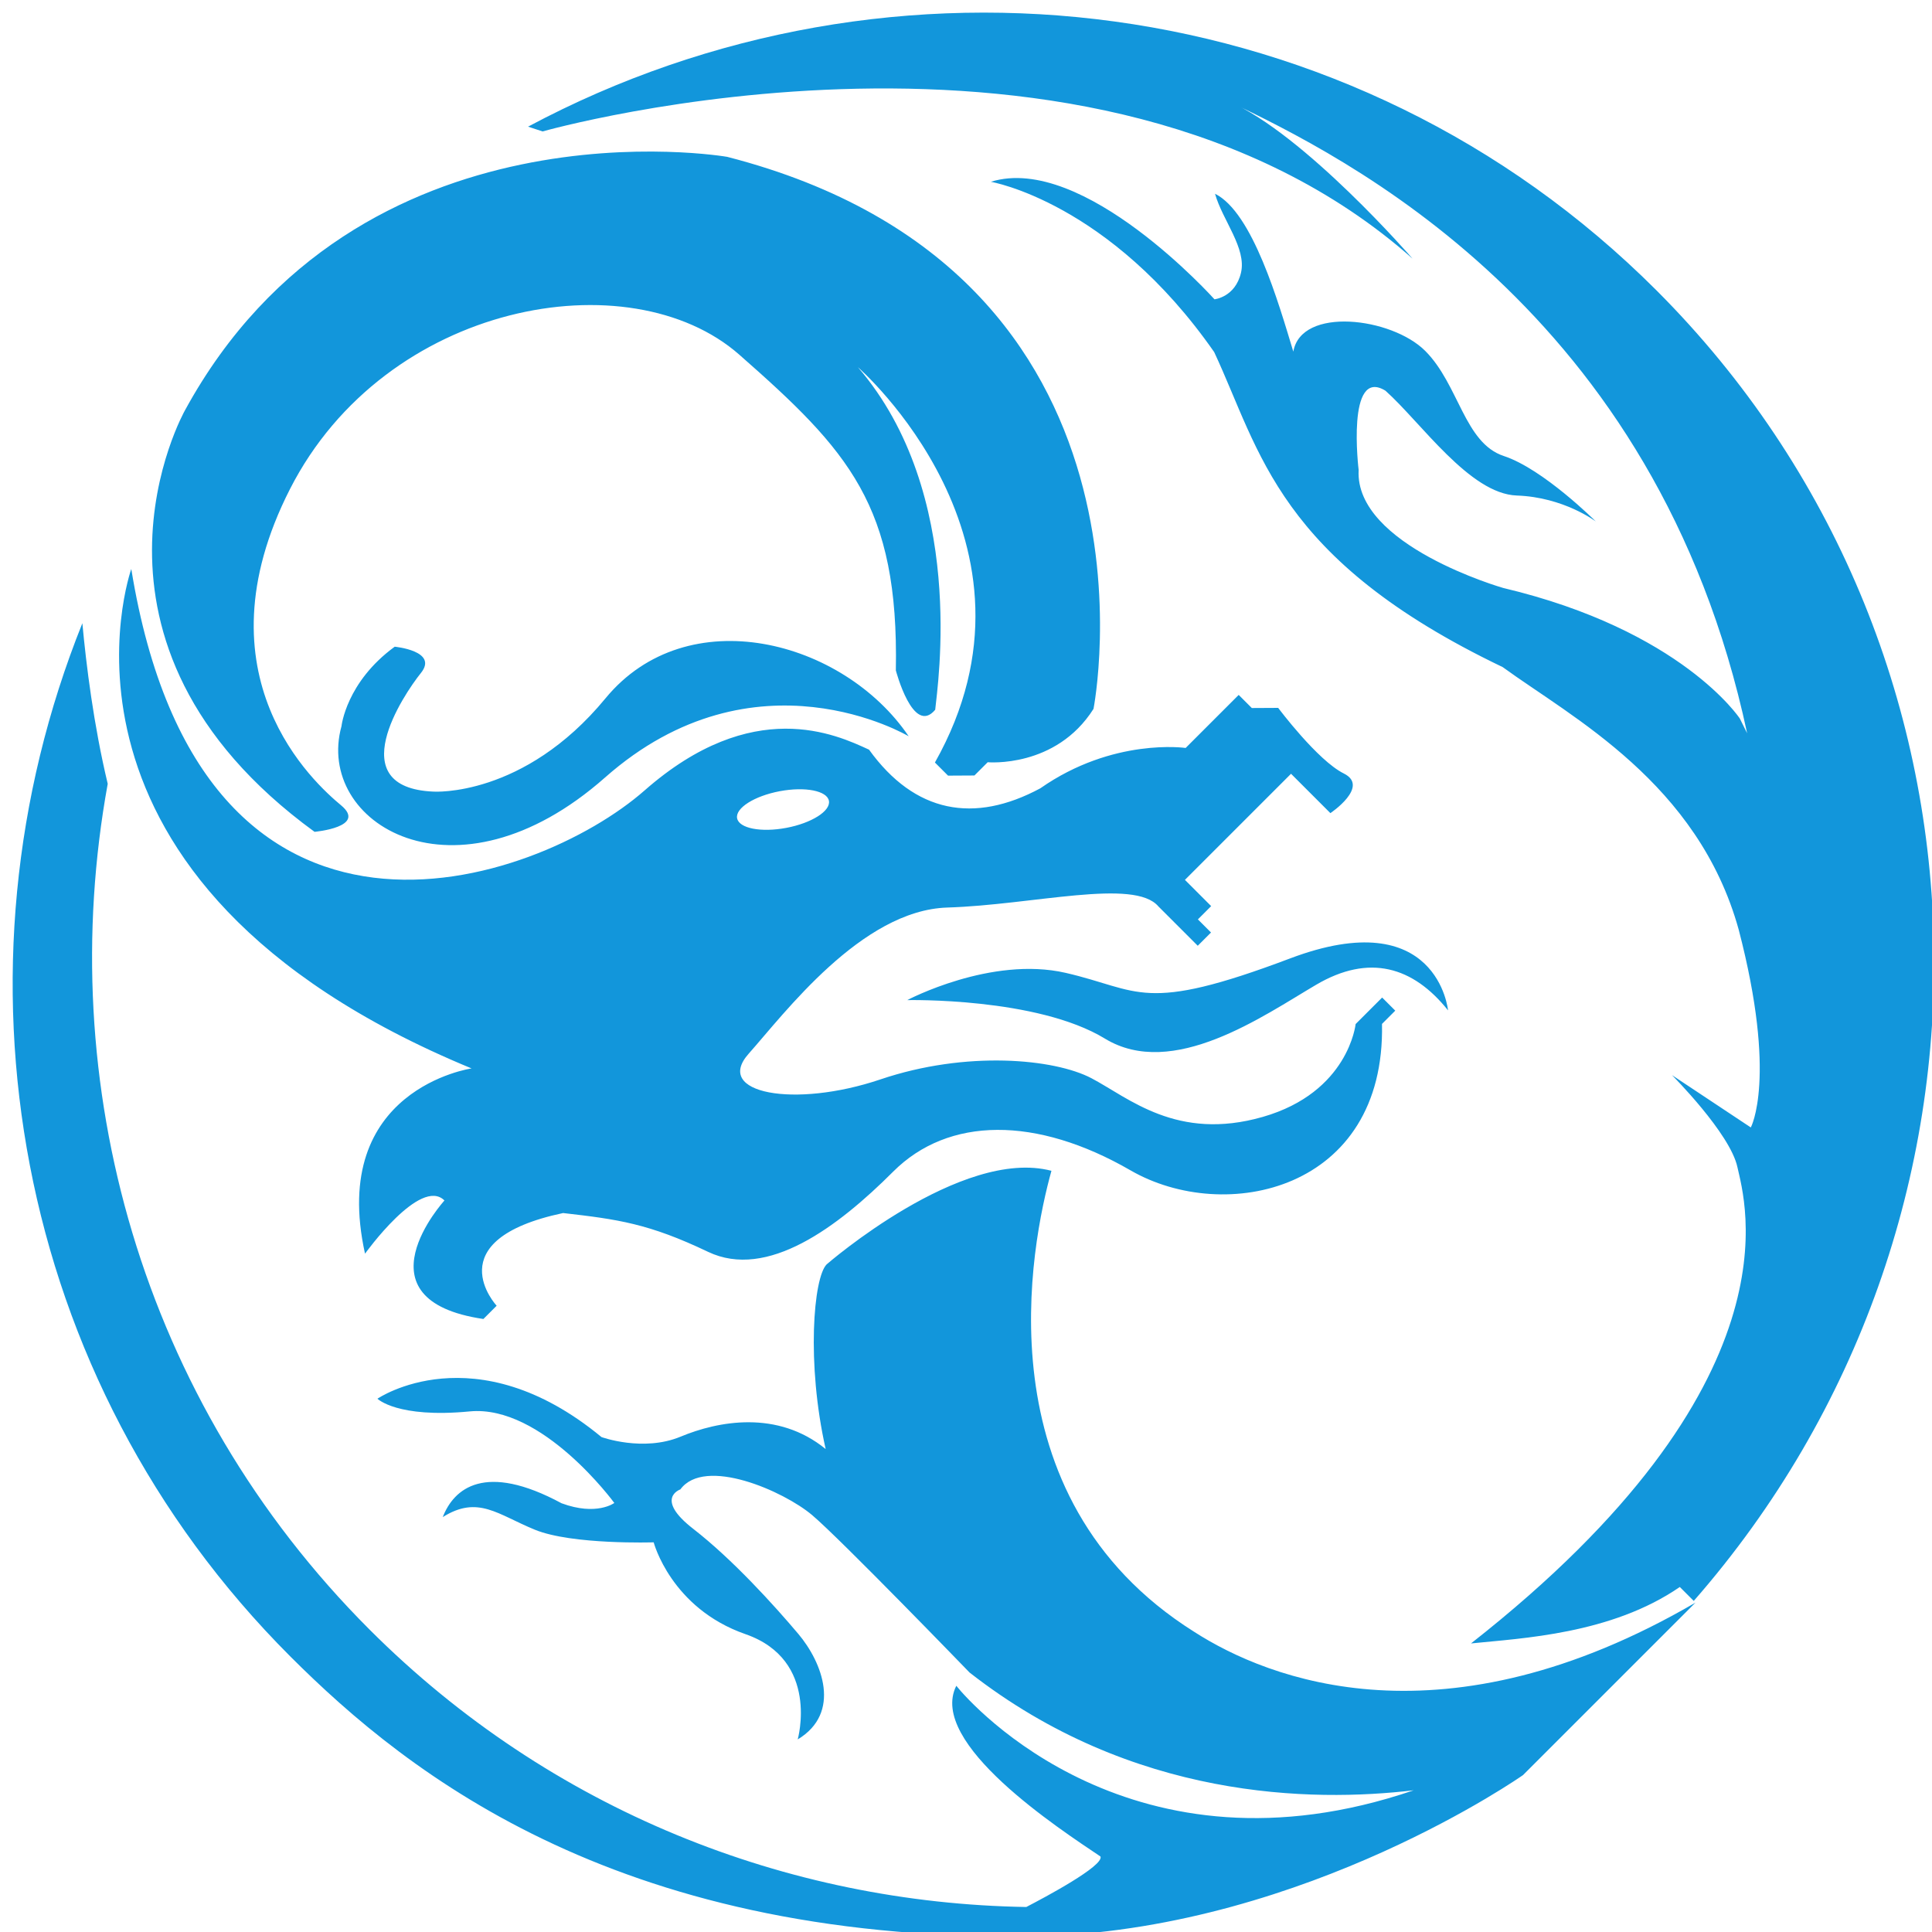 <?xml version="1.0" standalone="no"?><!DOCTYPE svg PUBLIC "-//W3C//DTD SVG 1.1//EN" "http://www.w3.org/Graphics/SVG/1.1/DTD/svg11.dtd"><svg t="1731894235224" class="icon" viewBox="0 0 1024 1024" version="1.1" xmlns="http://www.w3.org/2000/svg" p-id="18015" xmlns:xlink="http://www.w3.org/1999/xlink" width="200" height="200"><path d="M897.72 848.52l-7.386-7.386c-36.333 25.007-83.707 27.161-110.671 29.918 175.536-137.788 145.096-234.51 141.198-252.468-3.895-17.961-34.693-48.759-34.693-48.759l41.798 27.746s14.128-26.046-6.421-104.841c-21.55-77.794-88.289-112.388-125.1-139.157-119.543-57.286-128.227-114.169-152.909-166.976-55.502-79.6-118.374-90.249-118.374-90.249 49.026-15.247 118.525 62.281 118.525 62.281s10.991-1.059 14.059-14.059c3.068-13-9.838-27.912-13.758-41.877 19.925 9.884 33.647 57.752 41.497 83.68 4.127-23.997 52.037-18.265 69.923-0.379 17.879 17.879 20.709 48.828 41.651 55.704 20.935 6.882 48.749 34.696 48.749 34.696s-16.911-12.892-41.874-13.755c-24.969-0.863-50.731-38.682-69.614-55.557-20.908-12.87-14.212 42.024-14.212 42.024-2.217 39.966 76.568 62.511 76.568 62.511 94.765 22.459 125.475 69.239 125.475 69.239l3.865 7.787C877.908 163.246 711.086 82.527 651.243 53.71c40.113 17.262 97.436 83.371 97.436 83.371C579.066-13.193 287.591 69.665 287.591 69.665l-7.711-2.535c192.979-103.075 436.883-74.431 598.05 86.735 189.604 189.604 195.724 493.667 19.791 694.653z m-512.322-765.396c239.717 61.625 194.181 292.601 194.181 292.601-19.978 31.57-56.083 28.271-56.083 28.271l-7.027 7.027-13.987 0.078-6.954-6.954c65.887-116.886-40.82-209.528-40.82-209.528 57.904 67.268 42.204 168.735 40.97 181.56-11.73 14.047-20.862-20.862-20.862-20.862 1.639-87.408-25.004-116.393-82.998-167.352-57.984-50.961-187.455-28.117-238.104 71.207-50.645 99.328 13.142 156.079 27.059 167.656 13.923 11.575-14.056 14.056-14.056 14.056C28.591 340.255 98.01 217.525 98.01 217.525c91.806-168.301 287.389-134.4 287.389-134.4zM320.919 370.136c43.402-52.676 126.023-30.986 160.703 20.102 0 0-81.308-48.503-160.926 21.847-79.624 70.349-153.951 24.141-139.69-27.212 0 0 2.459-23.318 28.196-42.105 0 0 23.294 2.205 13.909 13.909-9.385 11.709-42.282 60.825 6.648 62.896-0.001-0.001 47.764 3.235 91.161-49.436z m264.706 180.347c-36.004-21.946-104.764-20.405-104.764-20.405s44.406-23.547 83.981-14.438c39.571 9.106 40.664 21.915 118.903-7.641 78.234-29.557 83.75 27.514 83.75 27.514-18.519-23.202-41.786-30.068-69.841-13.605-28.058 16.467-76.021 50.523-112.028 28.576z m-243.994-131.523c57.375-50.417 101.539-29.68 118.978-21.618 24.287 33.663 55.721 39.321 90.779 20.483 38.602-27.01 77.027-21.392 77.027-21.392l28.118-28.118 6.954 6.954 13.983-0.074s20.828 27.849 34.768 34.768c13.946 6.914-7.104 21.013-7.104 21.013l-20.86-20.86-56.236 56.236 13.905 13.905-7.033 7.033 6.954 6.954-7.029 7.029-20.86-20.86c-12.739-15.079-66.421-0.807-111.875 0.605-45.451 1.408-86.533 56.404-105.295 77.478-18.757 21.073 24.317 28.999 69.844 13.609 45.532-15.399 92.121-10.988 111.873-0.611 19.753 10.388 45.258 33.553 90.783 20.486 45.514-13.062 49.21-49.21 49.21-49.21l14.056-14.056 6.951 6.951-7.029 7.029c1.854 88.557-83.309 106.495-133.259 77.633-49.95-28.861-96.562-28.609-125.854 0.684s-66.732 57.458-98.112 42.477c-31.382-14.977-47.687-17.222-76.8-20.553-67.662 14.346-35.227 49.128-35.227 49.128l-7.027 7.027c-68.7-10.112-20.636-62.808-20.636-62.808-12.749-12.749-42.102 28.194-42.102 28.194-19.337-87.292 56.465-98.191 56.465-98.191-239.513-98.916-180.348-264.709-180.348-264.709C106.799 530.936 284.259 469.38 341.629 418.96z m75.113 19.832c13.441-2.538 23.562-8.943 22.609-14.313-0.955-5.361-12.629-7.657-26.072-5.123s-23.563 8.943-22.607 14.304c0.957 5.367 12.63 7.664 26.07 5.131zM195.89 863.724c96.066 96.066 221.52 144.973 348.068 147.024 9.588-4.966 41.276-21.828 39.322-26.763-21.476-14.453-91.733-60.097-76.416-90.482 8.565 10.737 94.123 106.041 242.423 55.389-54.001 6.369-149.07 5.061-235.394-62.418 0 0-68.369-70.71-83.448-83.448s-56.934-31.152-69.848-13.605c0 0-14.008 4.74 6.882 20.935 20.887 16.205 42.897 40.556 55.632 55.632 12.732 15.085 23.08 41.828-0.306 55.941 0 0 11.881-42.015-27.661-55.784-39.543-13.773-48.68-48.68-48.68-48.68s-43.125 1.399-62.886-6.651c-19.768-8.05-30.198-18.48-48.909-6.726 5.907-15.182 22.298-29.256 62.966-7.331 18.608 6.89 27.967-0.156 27.967-0.156s-38.172-52.231-76.648-48.524c-38.469 3.702-48.9-6.728-48.9-6.728s51.457-35.237 118.749 20.33c0 0 22.091 8.038 41.946-0.226 19.859-8.265 51.354-14.26 76.877 6.576-10.244-45.391-6.503-90.858 0.53-97.89 0 0 71.421-62.146 119.129-49.585-10.695 38.513-38.223 172.668 75.585 244.3 39.481 25.421 132.505 62.208 265.765-15.423L807.25 940.814s-113.828 80.106-252.163 85.272C330.346 1031.46 216.732 940.809 153.86 877.937 6.448 730.525-30.055 513.898 43.654 330.327c2.039 22.078 5.983 53.953 13.439 85.109C28.316 573.717 74.395 742.229 195.89 863.724z" p-id="18016" fill="#1296db"></path></svg>